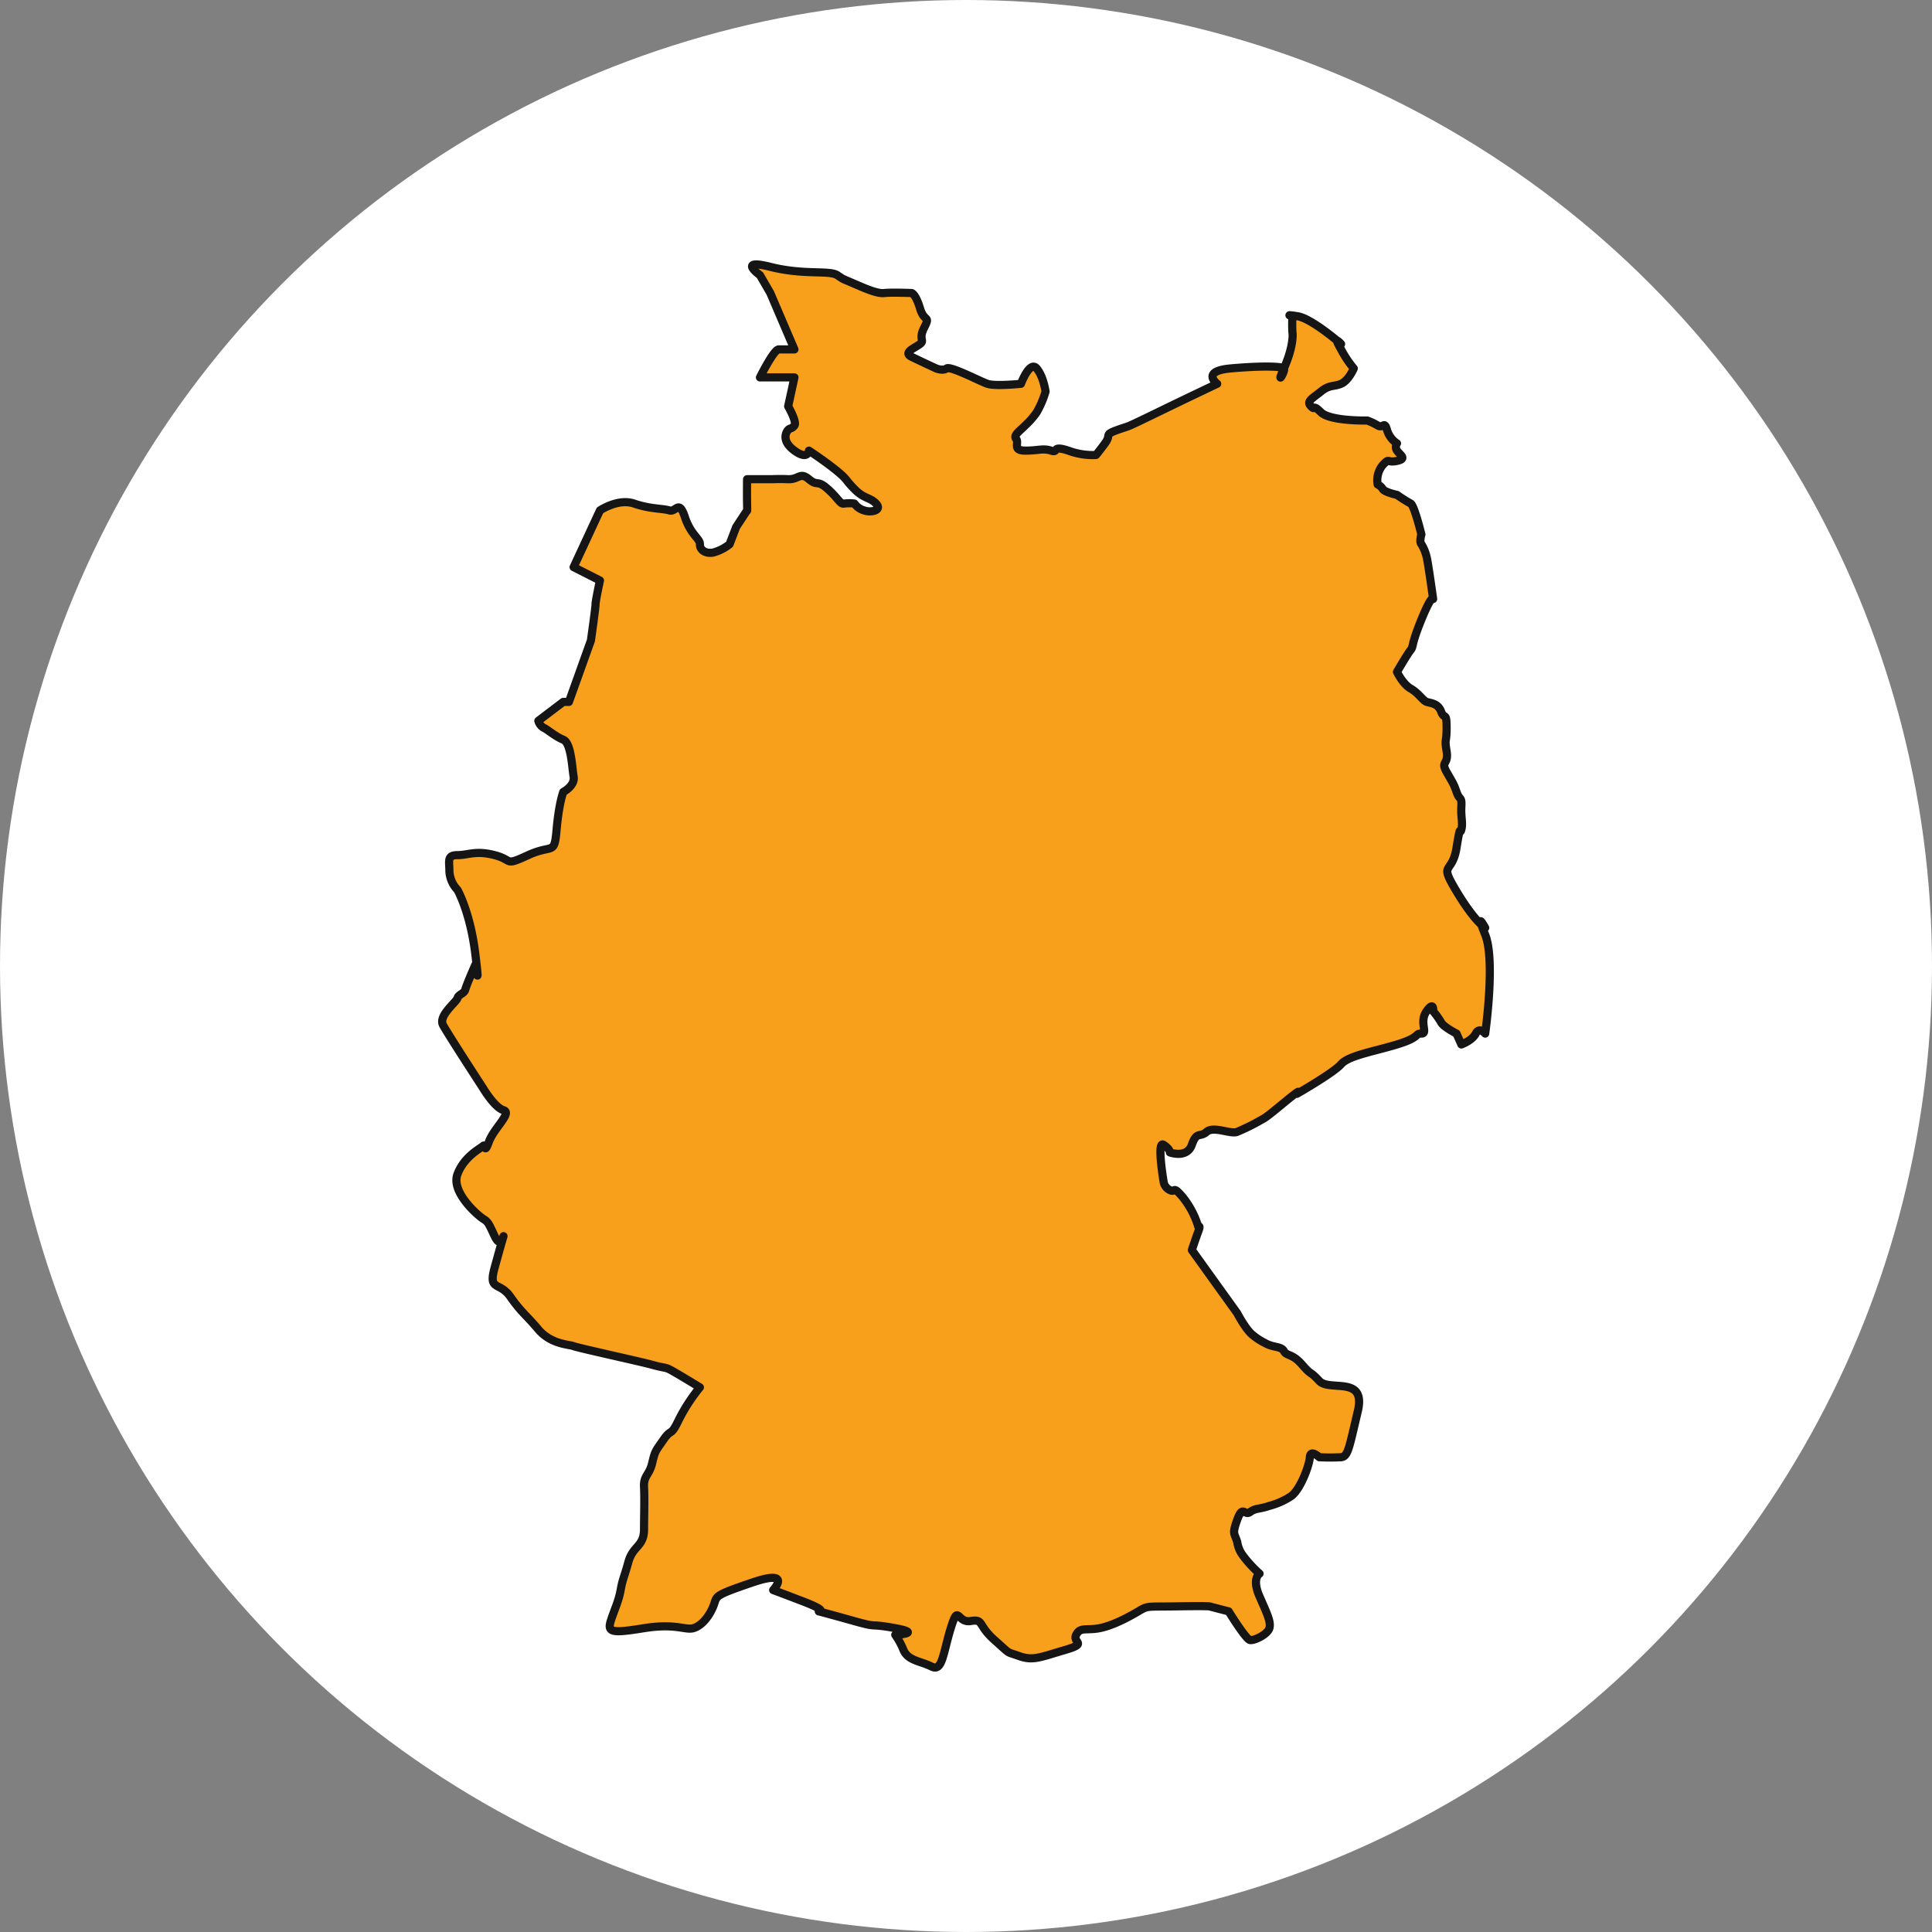 <svg xmlns="http://www.w3.org/2000/svg" width="474" height="474" viewBox="0 0 474 474">
  <rect x="0" y="0" width="474" height="474" fill="#808080" stroke="none"/>
  <g id="hero-germany" transform="translate(-843.378 -208.923)">
    <circle id="Ellipse_2061" data-name="Ellipse 2061" cx="237" cy="237" r="237" transform="translate(843.378 208.923)" fill="#fff"/>
    <g id="Group_595" data-name="Group 595" transform="translate(359.858 -3938.285)">
      <path id="Path_9029" data-name="Path 9029" d="M792.54,4533.283s-1.979,1.115,0,5.613,2.826,6.27,2.415,7.771-3.7,3.1-4.745,2.914-5.245-7.035-5.245-7.035l-4.745-1.232s-.613-.121-8.051,0-6.938-.216-9.381,1.232-6.233,3.477-9.49,4.121-4.749-.382-5.749,1.635,3.052,2.037-2.81,3.739-7.765,2.708-11.167,1.473-1.814-.164-6.059-3.933-2.524-5.191-5.89-4.663-2.915-4.5-4.838,1.749-2.06,10.76-4.713,9.417-5.737-1.407-6.882-4.043a18.226,18.226,0,0,0-2.024-3.739s6.954-.348,0-1.635-3.7.051-10.107-1.749-8.656-2.372-8.656-2.372,2.463-.031-3.931-2.476-7.261-2.752-7.261-2.752,4.886-5.258-5.112-1.856-8.507,3.242-9.583,5.853-2.911,4.785-4.882,5.353-4.338-1.254-12.107,0-9.059,1.088-8.168-1.749,1.891-4.669,2.431-7.6.774-2.816,1.895-6.873,3.822-3.761,3.842-7.961.145-7.613,0-10.445,1.29-2.871,2-5.875.77-2.848,2.79-5.755,1.693-.573,3.7-4.785a43.754,43.754,0,0,1,5.217-8.044s-6.342-3.87-7.5-4.429-1.209-.27-4.2-1.1-18.275-4.146-19.279-4.575-5.519-.4-8.656-4.105-4.173-4.175-6.874-8.025-5.463-1.261-3.846-7.146,2.173-7.711,2.173-7.711-.71,3.1-2.173,0-1.564-3.486-2.81-4.251-7.974-6.536-6.309-10.961,5.741-6.354,6.309-6.937.206,2.273,1.415-1.042,5.757-7.071,3.568-7.718-4.983-5.358-4.983-5.358-8.623-13.238-9.853-15.521,3.29-5.64,3.544-6.605,1.665-1.07,1.927-2.146,2.435-6.02,2.435-6.02,1.258,7.457,0-2.767-4.362-15.634-4.362-15.634a7.093,7.093,0,0,1-1.979-4.5c0-2.549-.681-4.022,1.979-4.023s4.459-1.209,9.119,0,2.173,2.788,8.232,0,6.394.219,6.966-6.262,1.633-9.236,1.633-9.236,2.939-1.524,2.544-3.761-.585-8.268-2.544-9.06-3.939-2.566-4.85-2.948a2.792,2.792,0,0,1-1.262-1.684l6.112-4.643H623.1l5.4-15.078s1.133-8,1.133-8.868,1.08-5.842,1.08-5.842l-6.458-3.279,6.458-13.912s4.467-3.029,8.39-1.677,6.979,1.169,8.635,1.677,2.334-2.822,3.8,1.6,3.741,5.308,3.7,6.695,1.322,2.358,3.2,2.057a11.1,11.1,0,0,0,4.08-2.057l1.609-4.21,2.685-4.089s.044.6,0-1.677,0-5.978,0-5.978h5.7c1.425,0,1.713-.1,4.37,0s2.871-1.861,5.1,0,1.943,0,4.64,2.415,2.963,3.75,4.028,3.563a10.039,10.039,0,0,1,2.487,0,4.467,4.467,0,0,0,2.367,1.677c1.774.636,4.519-.051,2.943-1.677s-2.867-1.081-5.31-3.563-1.484-2.123-4.2-4.376-6.95-5.047-6.95-5.047-.242,2.424-3.556,0-2.016-4.578-1.544-5.085.871-.2,1.544-1.081-1.544-4.7-1.544-4.7l1.544-7.1H669.97s3.395-6.867,4.608-6.867h3.846L672.51,4219.1l-2.54-4.383s-5.737-4.127,2.54-2.039,14.465.76,16.42,2.039.786.632,4.2,2.118,5.81,2.458,7.4,2.265,6.66,0,6.66,0,.992.23,2.048,3.761,2.6,1.655,1.056,4.665.185,3.125-1.056,4.086-4.281,2.062-2.048,3.152,6.011,2.839,6.011,2.839,1.645.665,2.568,0,8.107,3.112,10.006,3.768,8.224,0,8.224,0,2.161-5.8,3.866-3.768,2.169,5.671,2.169,5.671a22.77,22.77,0,0,1-2.169,5.093,19.157,19.157,0,0,1-2.834,3.23c-1.133,1.215-3,2.351-2.205,3.306s-1.016,2.838,2.205,2.86,4.33-.647,6.362,0-.065-1.4,4.229,0a17.076,17.076,0,0,0,6.781,1.075s.5-.545,2.205-2.838-.391-2.062,3.1-3.322.972,0,9.853-4.312,14.586-7,14.586-7-4.132-3.1,3.29-3.768,12.582-.541,13.074,0-2.137,4.771,0,0,2.25-7.961,2.1-8.771a34.666,34.666,0,0,1,0-4.037s-2.29-.542,1.234,0,10.7,6.816,10.7,6.816-2.181-2.439,0,1.323a25.57,25.57,0,0,0,3.112,4.668s-1.238,2.975-3.112,3.768-2.774.156-4.943,1.9-3.657,2.4-2.435,3.627.141-.77,2.435,1.466,11.369,2.019,11.369,2.019a15.2,15.2,0,0,1,2.544,1.212c1.395.823,1.613-1.23,2.294,1.081a5.943,5.943,0,0,0,2.451,3.322,1.536,1.536,0,0,0,0,1.763c.621.989,2.62,1.982,0,2.536s-1.689-.879-3.5,1.015a5.894,5.894,0,0,0-1.25,4.757,2.932,2.932,0,0,1,1.25,1.115c.516.824,3.5,1.445,3.5,1.445a37.042,37.042,0,0,0,3.346,2.118c.891.4,2.641,7.591,2.641,7.591s-.556,1.793,0,2.385a10.564,10.564,0,0,1,1.27,3.092c.306.915,1.609,10.354,1.609,10.354s-.262-1.343-2.879,5.053-1.875,6.551-2.641,7.475-3.346,5.352-3.346,5.352,1.391,2.974,3.346,4.092,2.983,2.923,3.911,3.263,2.79.287,3.576,2.4,1.338-.145,1.338,3.93-.568,2.393,0,5.78-1.548,2.353,0,5.1,1.657,2.674,2.435,4.891,1.331.992,1.185,3.632.427,3.959,0,5.6-.081-2.365-1.185,4.48-4.491,3.186,0,10.678,7.031,8.947,7.031,8.947-2.552-4.591,0,1.692,0,24.258,0,24.258-1.435-1.738-2.318,0-3.528,2.671-3.528,2.671l-1.185-2.671s-3.233-1.652-3.773-2.738a18.281,18.281,0,0,0-1.967-2.75s.3-2.681-1.609,0,.464,5.5-1.27,5.488-.085.881-5.987,2.671-11.865,2.732-13.715,4.85-10.841,7.264-10.841,7.264,1.992-2.087-3.185,2.187-4.552,3.6-6.3,4.631a50.882,50.882,0,0,1-5.152,2.5c-1.532.687-5.793-1.49-7.5,0s-2.427-.241-3.636,3.185-5.39,1.868-5.39,1.868.141-.742-1.56-1.868,0,8.929,0,8.929a2.725,2.725,0,0,0,1.56,2.177c1.512.77.52-1.363,3.177,1.758a21.566,21.566,0,0,1,3.8,7.255s.645-.567,0,1.134-1.584,4.574-1.584,4.574l11.135,15.5s2.076,4,3.778,5.33a14.923,14.923,0,0,0,3,1.954c2.06,1.223,4,.744,4.677,2.01s2.028.515,4.479,3.35,1.673,1.259,4.193,3.969,11.578-1.48,9.442,7.477-2.374,11.062-4.088,11.235a52.13,52.13,0,0,1-5.354,0s-2.185-2.065-2.314,0-2.451,8.251-4.761,9.661a18,18,0,0,1-5.164,2.272c-2.584.882-3.378.5-4.745,1.515s-1.774-1.873-3.136,1.859-.649,3.249,0,5.555a7.257,7.257,0,0,0,1.242,3.078A29.161,29.161,0,0,0,792.54,4533.283Z" transform="translate(0 0)" fill="#f89f1b" stroke="#151515" stroke-linecap="round" stroke-linejoin="round" stroke-width="2"/>
    </g>
  </g>
</svg>
